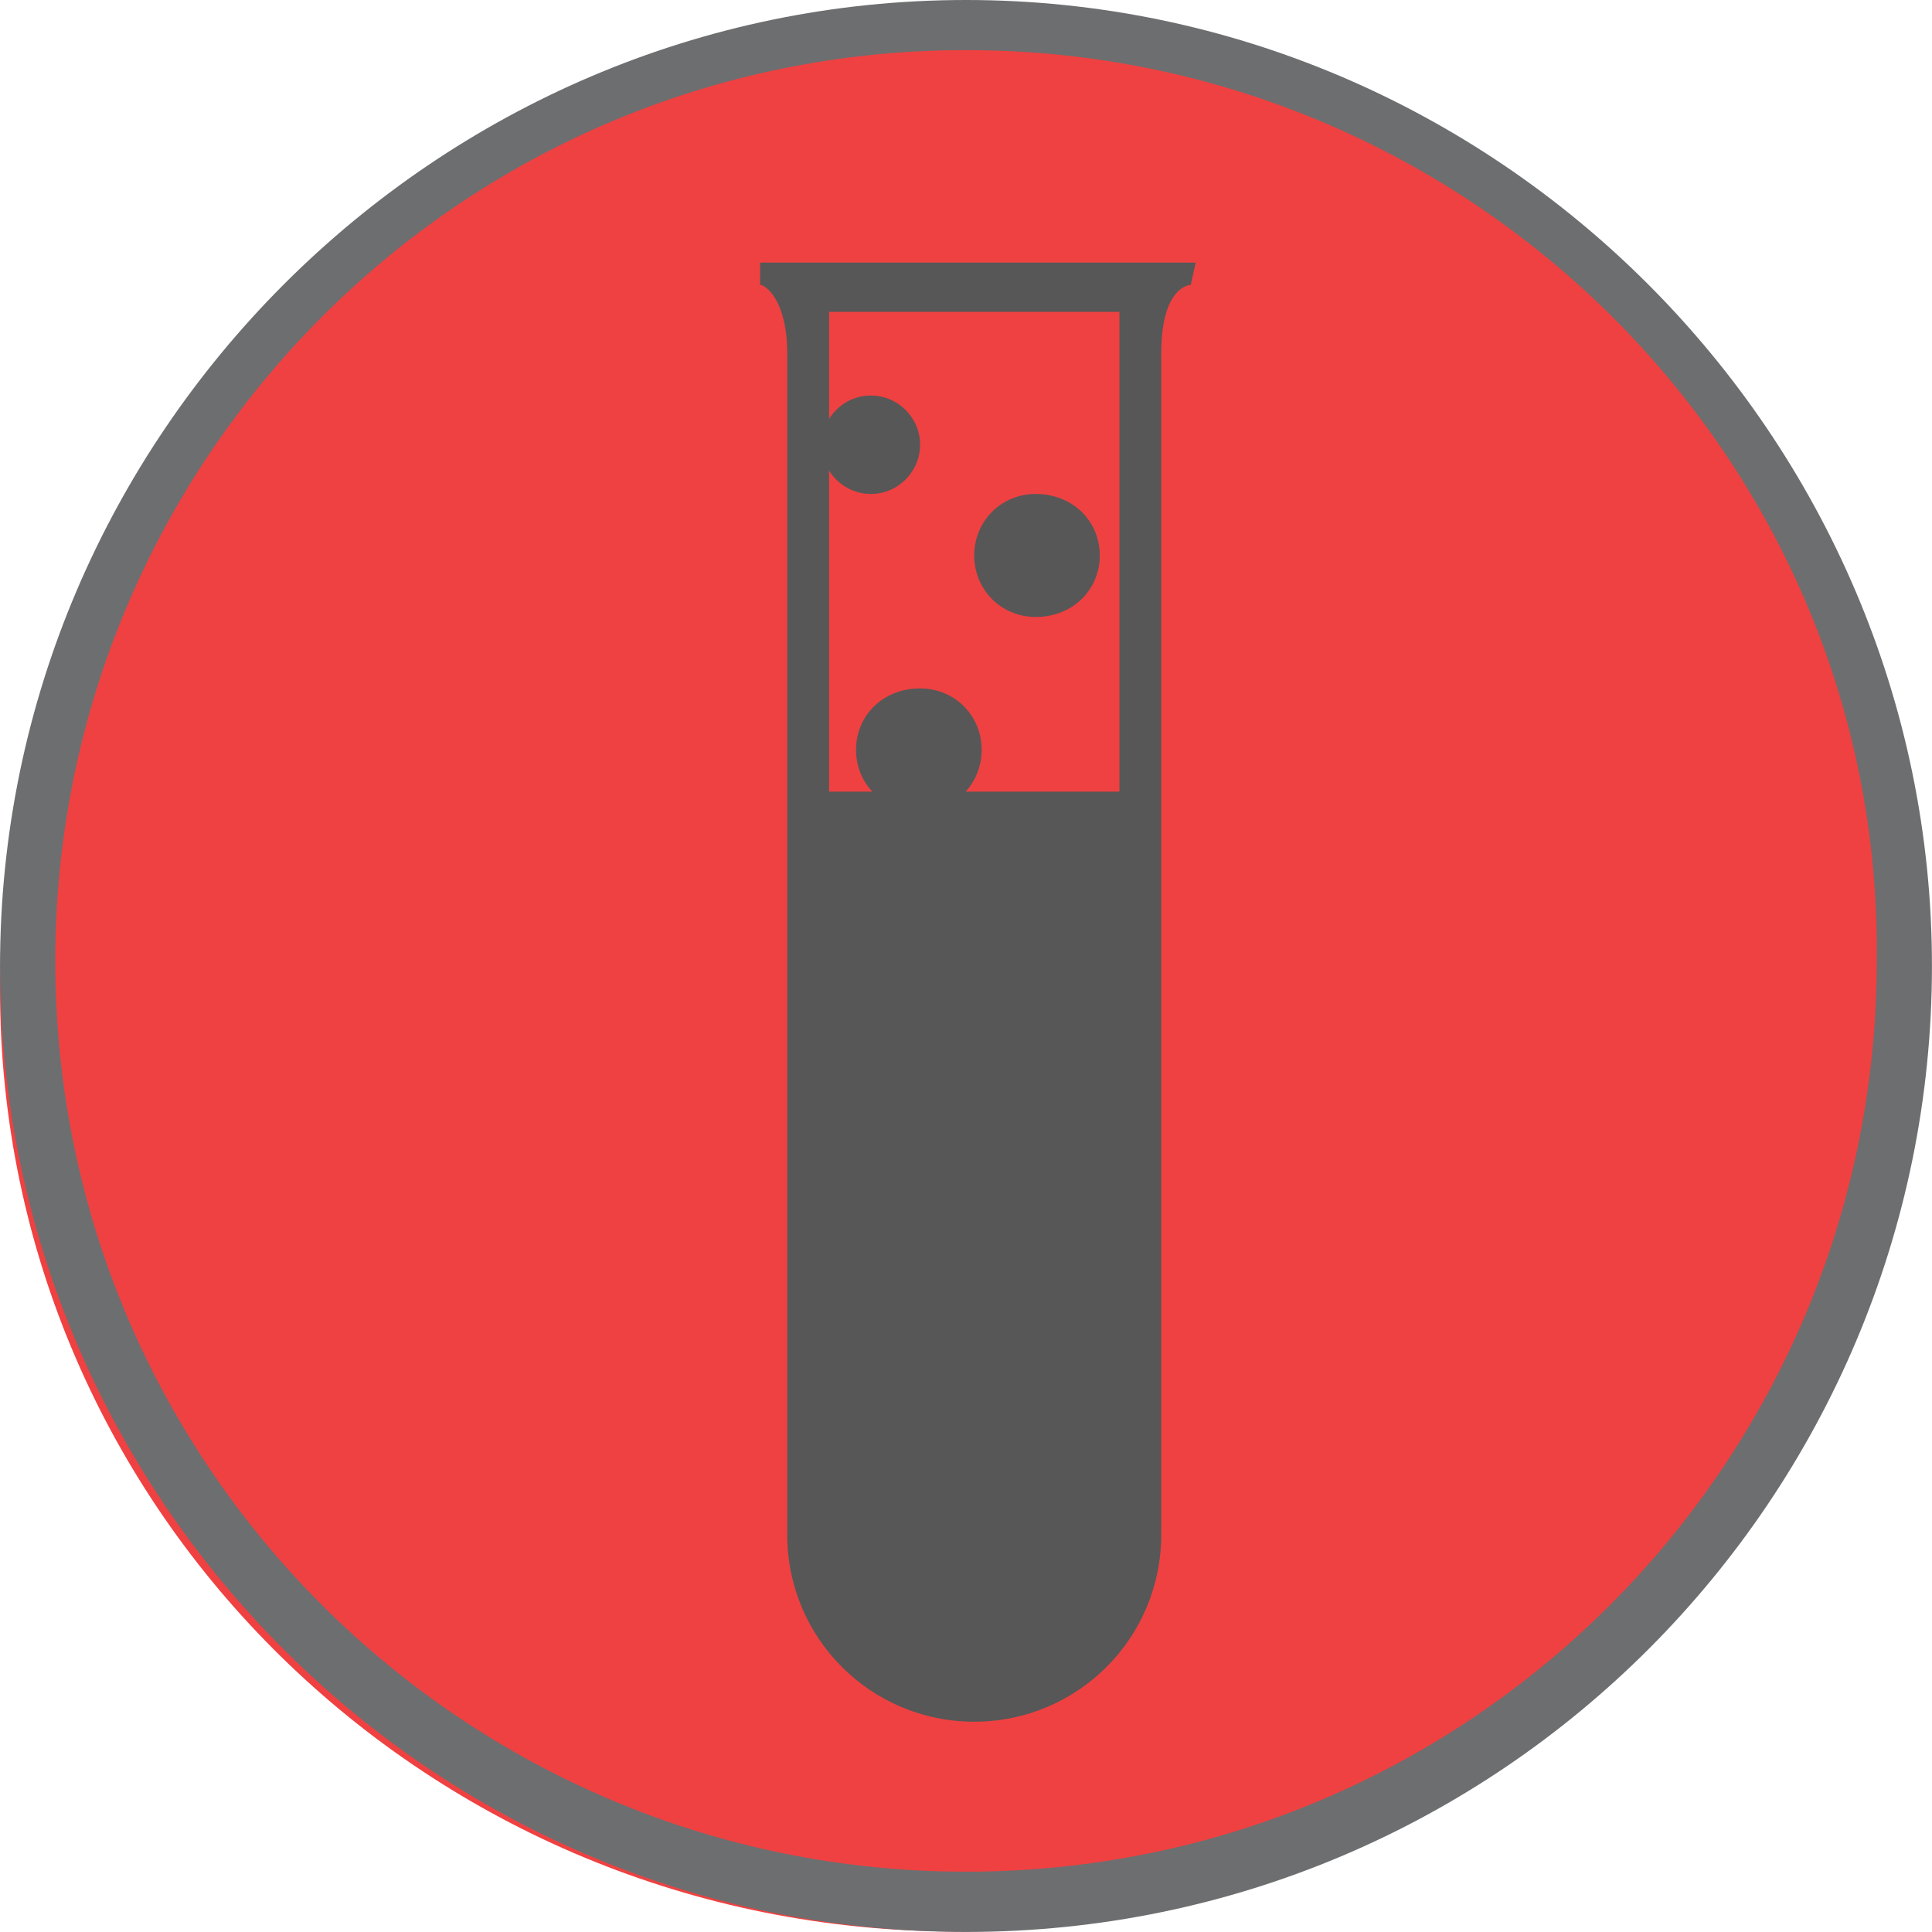 <?xml version="1.0" encoding="utf-8"?>
<!-- Generator: Adobe Illustrator 16.0.0, SVG Export Plug-In . SVG Version: 6.00 Build 0)  -->
<!DOCTYPE svg PUBLIC "-//W3C//DTD SVG 1.1//EN" "http://www.w3.org/Graphics/SVG/1.1/DTD/svg11.dtd">
<svg version="1.1" id="Layer_1" xmlns="http://www.w3.org/2000/svg" xmlns:xlink="http://www.w3.org/1999/xlink" x="0px" y="0px"
	 width="40.396px" height="40.395px" viewBox="0 0 40.396 40.395" enable-background="new 0 0 40.396 40.395" xml:space="preserve">
<g>
	<path fill="#EF4141" d="M19.999,1C8.883,1,0,9.876,0,20.692c0,10.945,9.015,19.693,19.999,19.693c11.116,0,20-8.878,20-19.693
		C40.13,9.876,31.115,1,19.999,1z"/>
	<path id="path3025_77_" fill="#6D6E70" d="M20.198,40.395c-11.197,0-20.197-9.106-20.197-20.197S9.107,0,20.198,0
		s20.197,9.106,20.197,20.197S31.396,40.395,20.198,40.395z M20.198,1.048c-10.583,0-19.042,8.584-19.042,19.043
		c0,10.584,8.582,19.044,19.042,19.044c10.584,0,19.043-8.586,19.043-19.044C39.365,9.632,30.782,1.048,20.198,1.048z"/>
	<g>
		<path id="path3027_10_" fill="#575757" d="M25.001,5.491h-9.108l0,0l0,0l0,0v0.465c0.104,0,0.567,0.308,0.567,1.439v24.695
			c0,2.162,1.749,3.909,3.91,3.909s3.91-1.747,3.91-3.909V7.396c0-1.439,0.617-1.439,0.617-1.439L25.001,5.491z M23.406,16.553
			h-6.071V6.521h6.071V16.553z"/>
		<path id="path3029_10_" fill="#575757" d="M20.525,15.678c0,0.722-0.566,1.286-1.287,1.286c-0.771,0-1.339-0.564-1.339-1.286
			c0-0.721,0.567-1.284,1.339-1.284C19.959,14.394,20.525,14.957,20.525,15.678z"/>
		<path id="path3033_10_" fill="#575757" d="M22.995,11.614c0,0.72-0.567,1.286-1.339,1.286c-0.72,0-1.286-0.566-1.286-1.286
			c0-0.721,0.566-1.286,1.286-1.286C22.428,10.328,22.995,10.894,22.995,11.614z"/>
		<path id="path3037_10_" fill="#575757" d="M19.238,9.299c0,0.565-0.463,1.029-1.029,1.029S17.18,9.864,17.18,9.299
			s0.463-1.029,1.029-1.029S19.238,8.733,19.238,9.299z"/>
	</g>
</g>
</svg>
